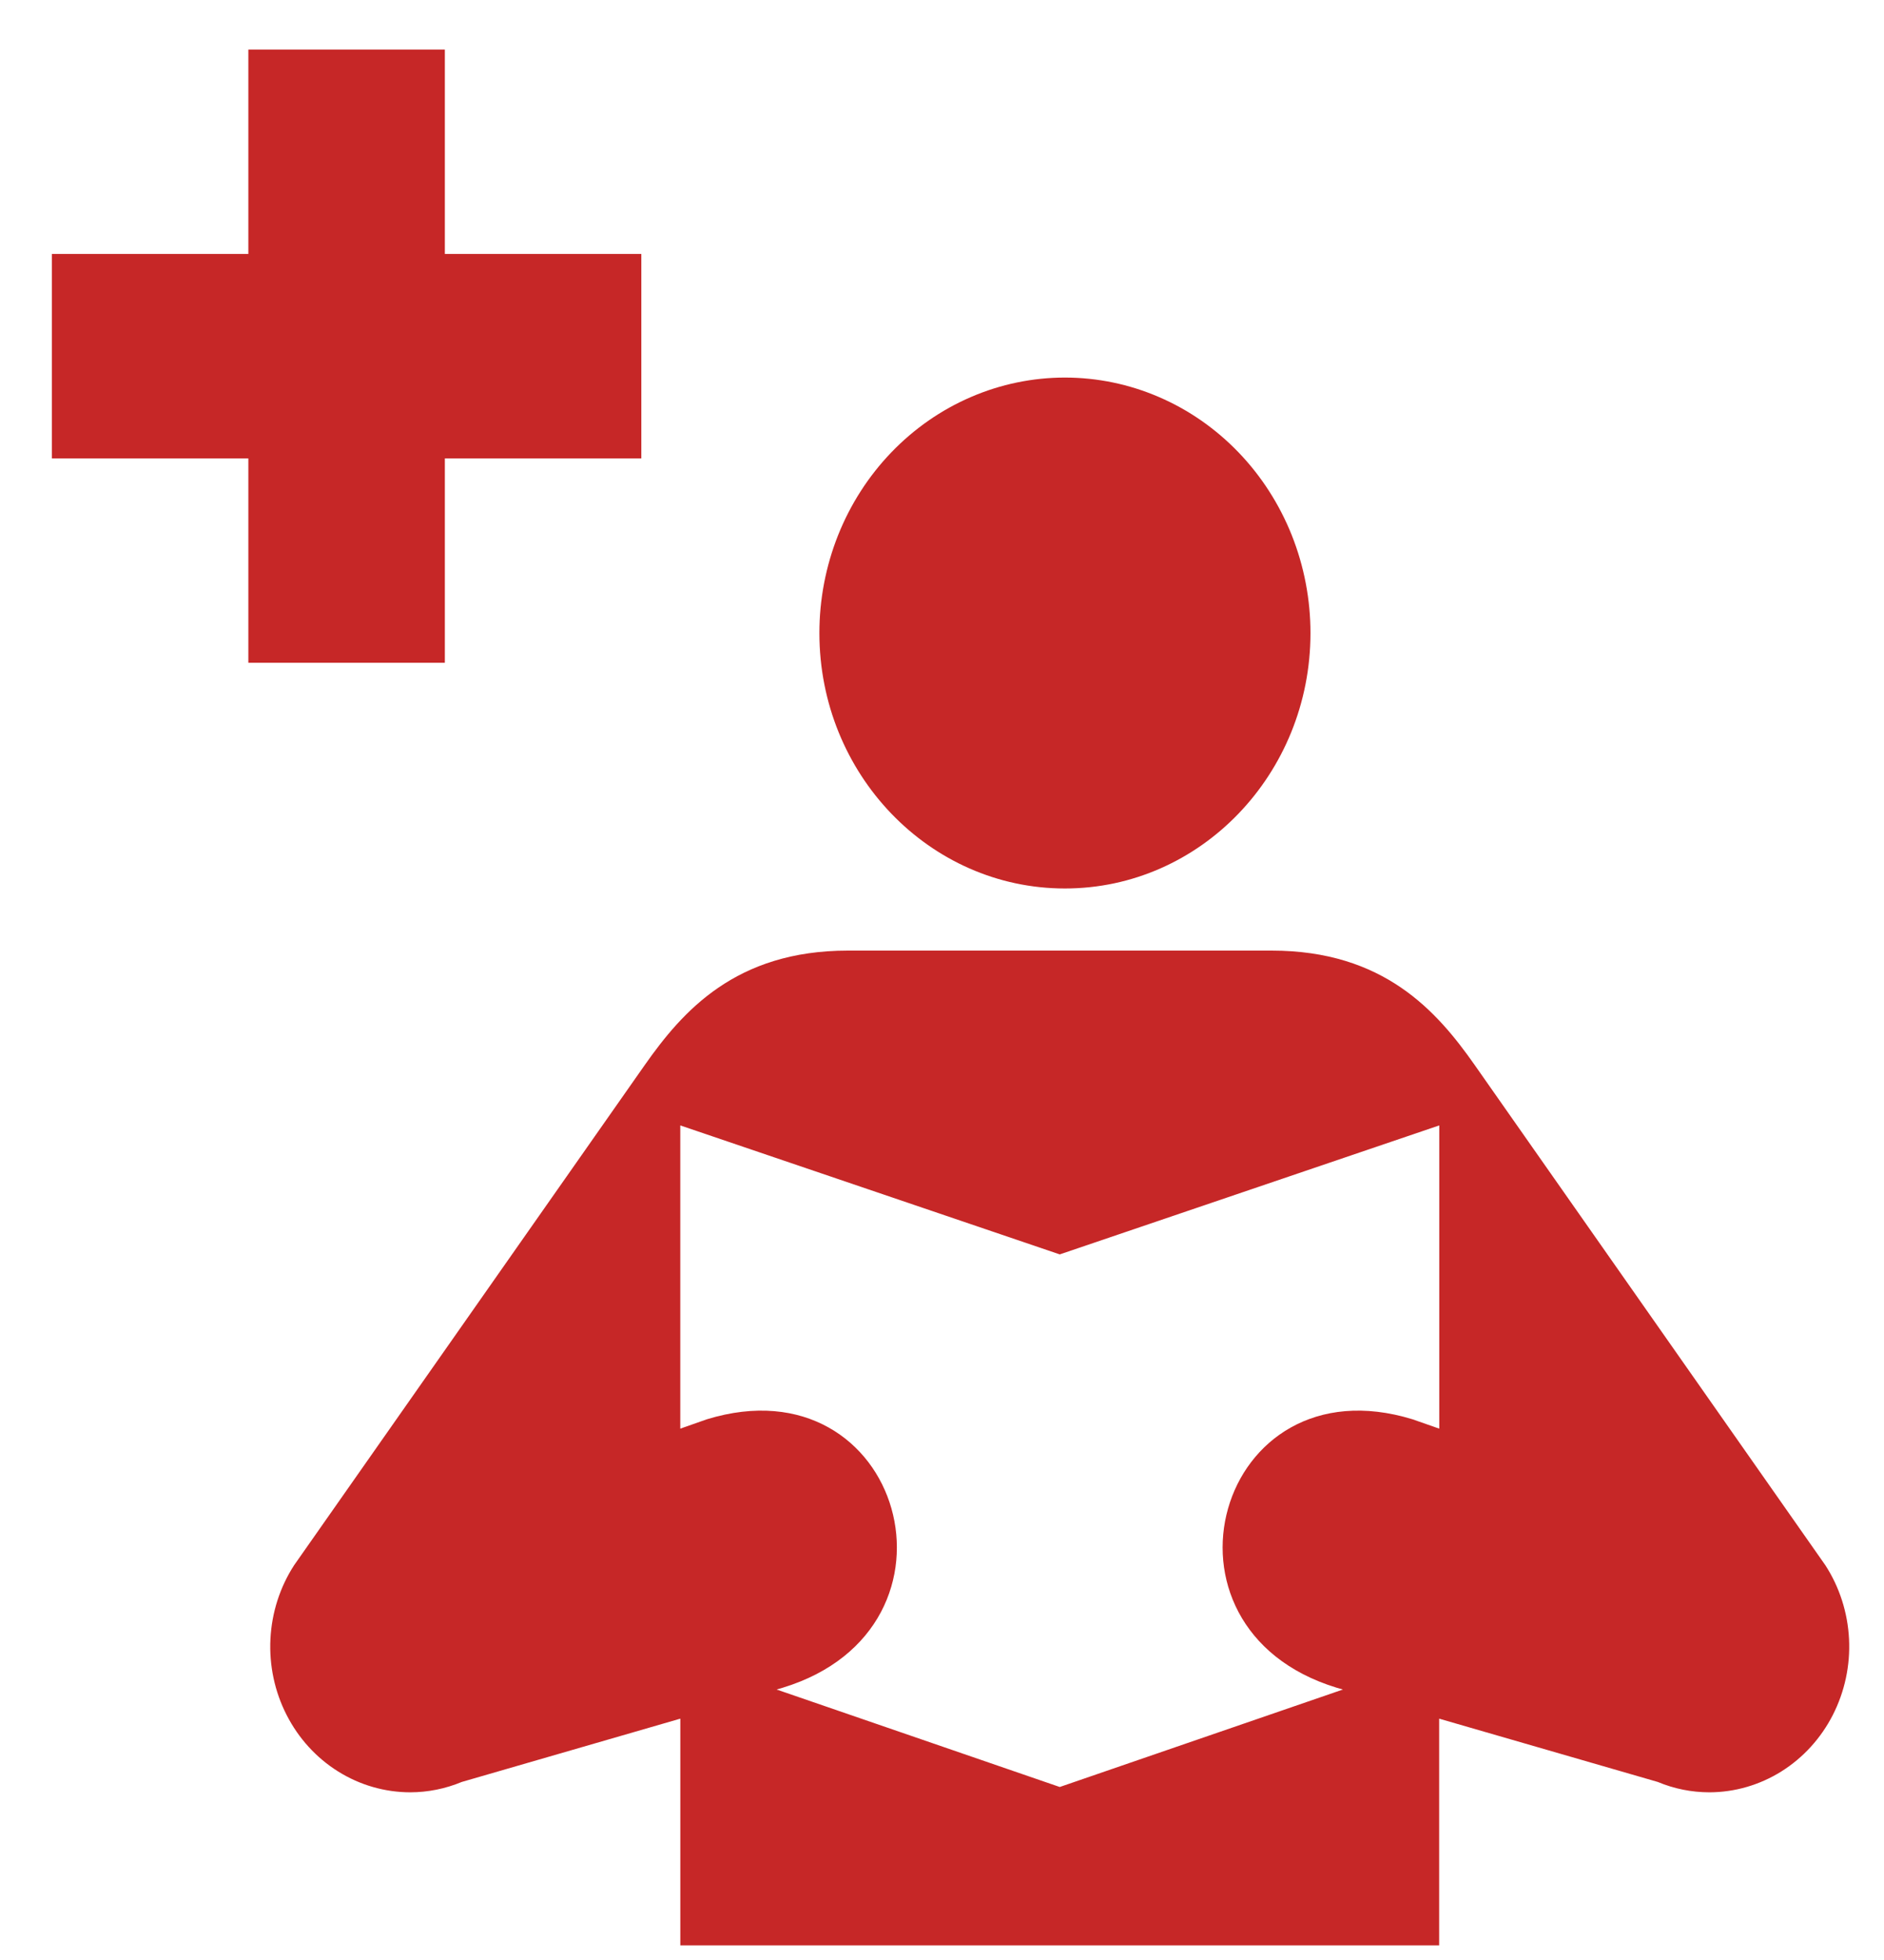 <svg width="50" height="52" viewBox="0 0 50 52" fill="none" xmlns="http://www.w3.org/2000/svg">
    <path d="M11.806 6.738V1.315H6.591V6.738H1.376V12.162H6.591V17.584H11.806V12.162H17.02V6.738H11.806ZM28.262 23.572C31.86 23.572 34.779 20.534 34.779 16.794C34.779 15.904 34.61 15.022 34.283 14.2C33.955 13.378 33.475 12.631 32.87 12.002C32.265 11.373 31.547 10.873 30.756 10.533C29.966 10.192 29.118 10.017 28.262 10.017C27.407 10.017 26.559 10.192 25.769 10.533C24.978 10.873 24.26 11.373 23.655 12.002C23.05 12.631 22.57 13.378 22.242 14.2C21.915 15.022 21.746 15.904 21.746 16.794C21.746 20.534 24.665 23.572 28.262 23.572ZM18.055 51.612V45.597L12.256 47.276C11.82 47.457 11.355 47.551 10.885 47.551C10.211 47.55 9.55 47.359 8.973 46.998C8.395 46.637 7.923 46.119 7.607 45.5C7.29 44.881 7.142 44.185 7.177 43.485C7.212 42.785 7.429 42.108 7.805 41.527L17.108 28.261C18.118 26.823 19.528 25.22 22.502 25.22H33.748C36.721 25.22 38.133 26.823 39.141 28.261L48.444 41.527C48.82 42.108 49.037 42.785 49.072 43.484C49.107 44.184 48.958 44.88 48.642 45.499C48.326 46.118 47.854 46.635 47.277 46.997C46.7 47.358 46.039 47.55 45.366 47.551C44.896 47.551 44.431 47.458 43.995 47.276L38.194 45.597V51.612H18.055ZM28.125 47.41L35.64 44.824L35.47 44.775C30.286 43.188 32.305 36.064 37.488 37.655L38.197 37.903V29.858L28.125 33.28L18.054 29.858V37.903L18.759 37.655C23.946 36.064 25.965 43.188 20.777 44.775L20.611 44.824L28.125 47.41Z" fill="#C62727"/>
</svg>
